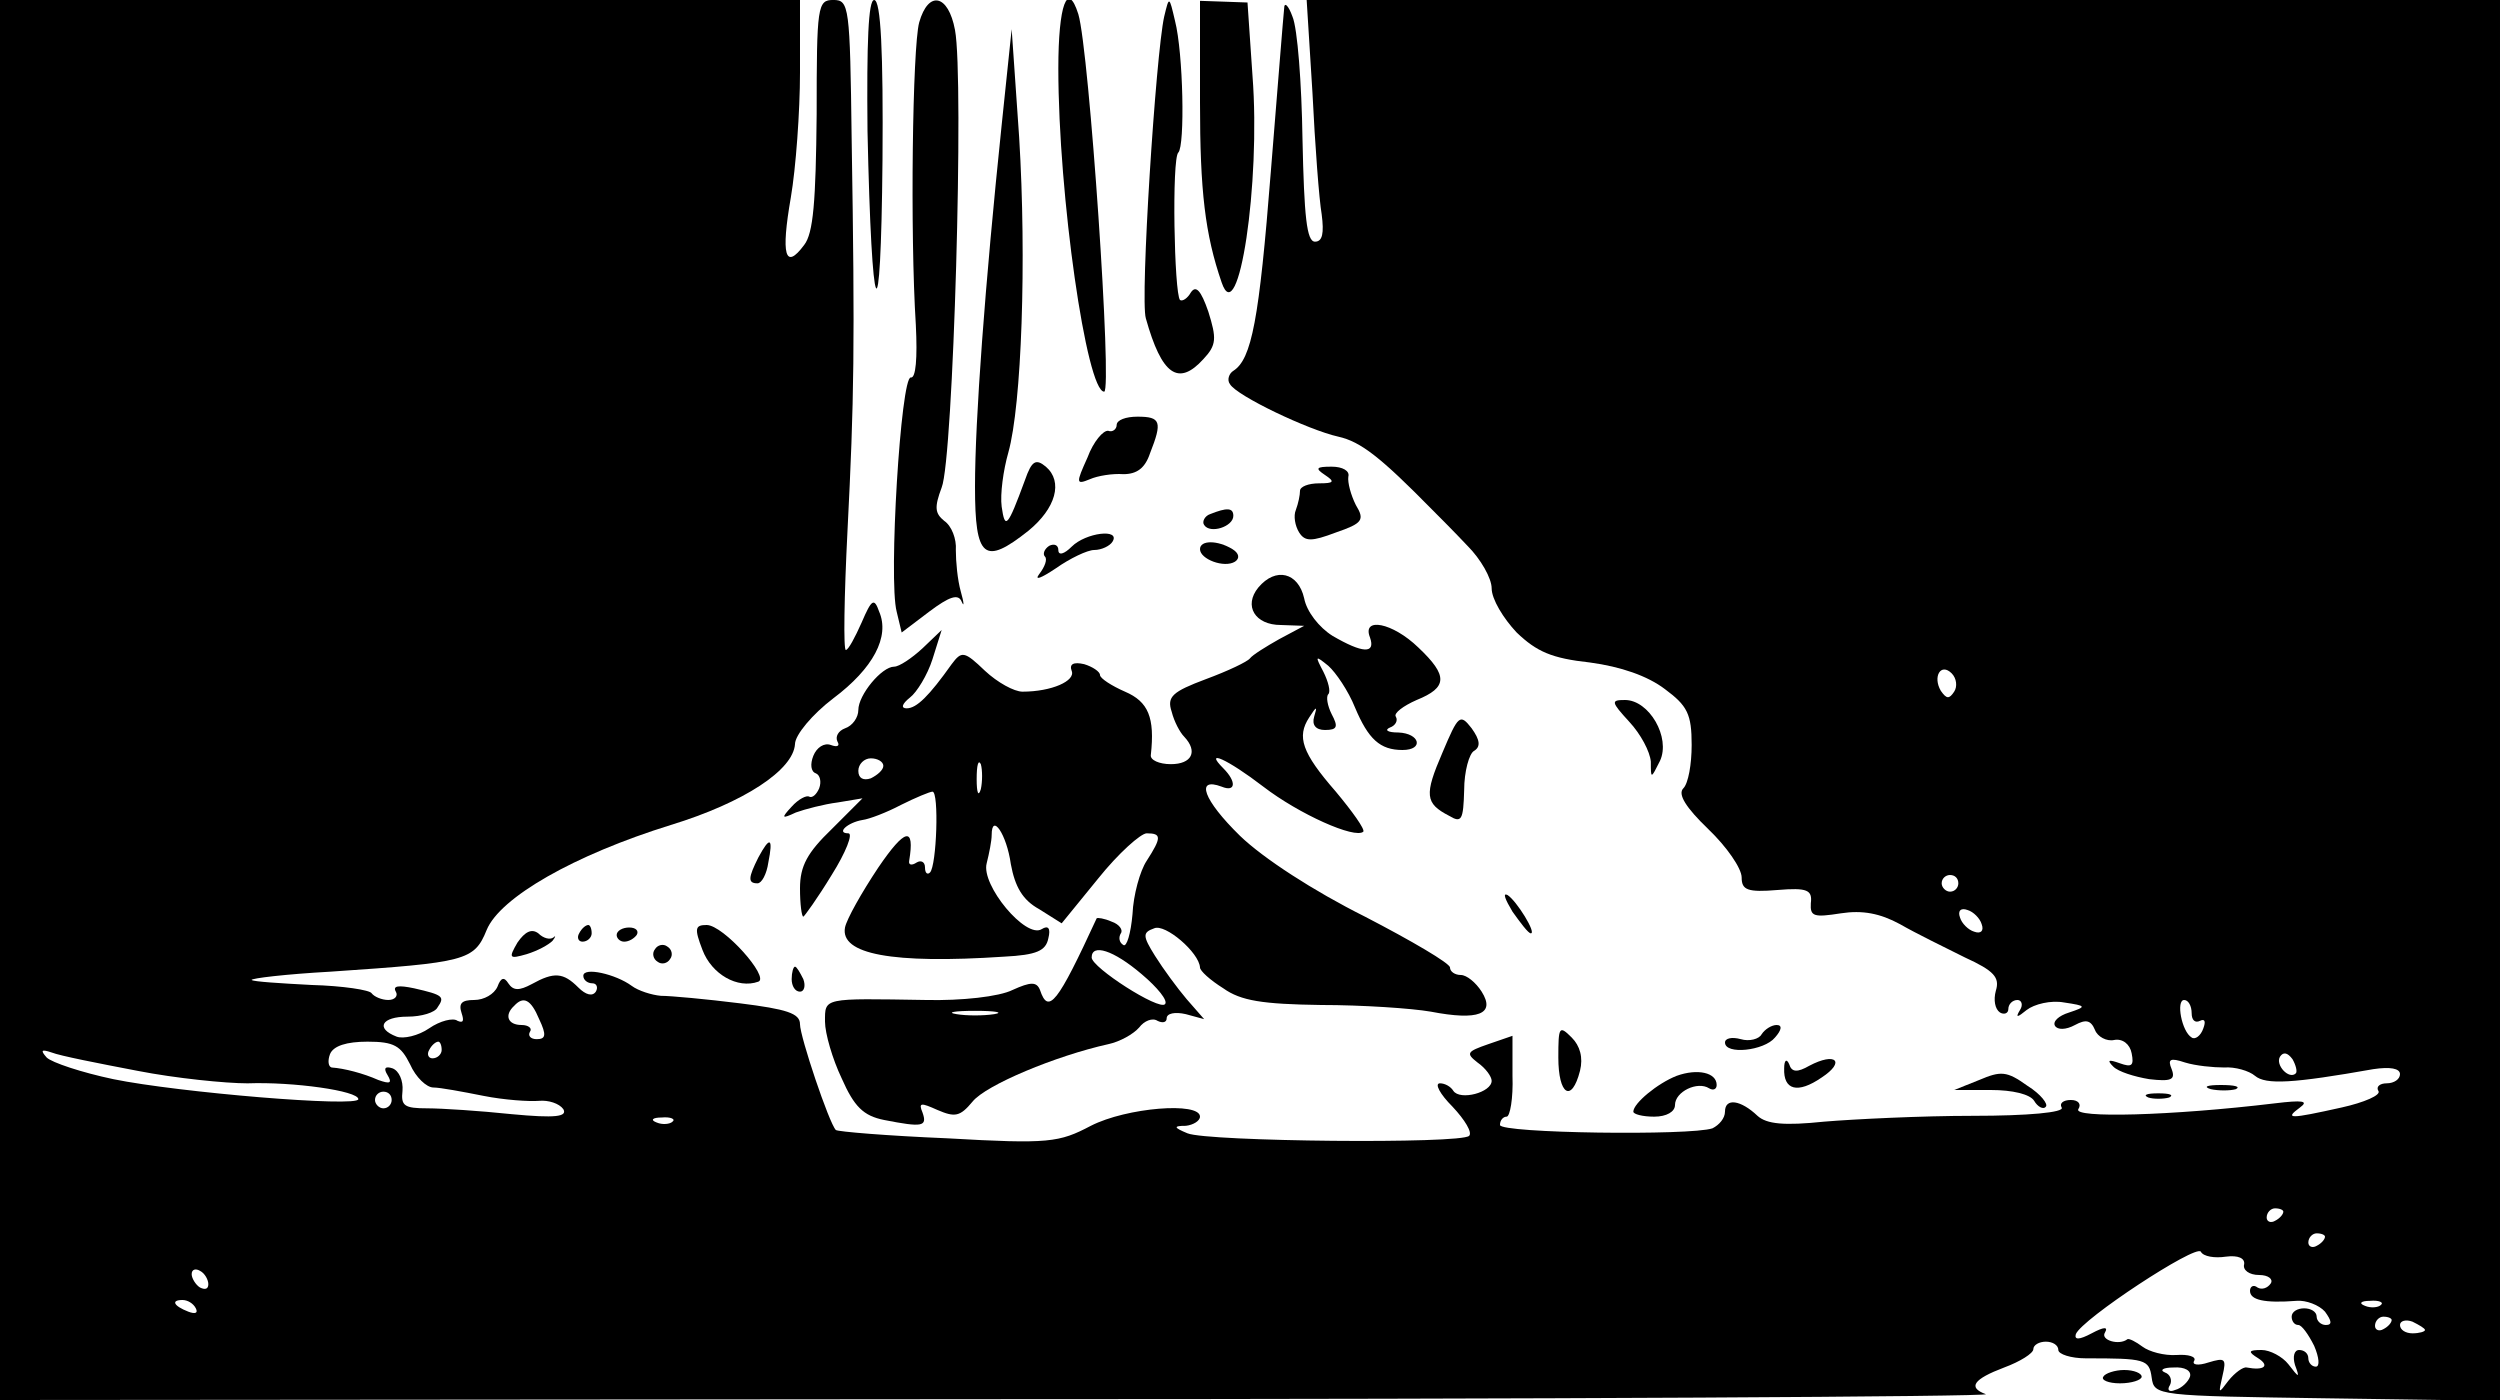 <?xml version="1.0" standalone="no"?>
<!DOCTYPE svg PUBLIC "-//W3C//DTD SVG 20010904//EN"
 "http://www.w3.org/TR/2001/REC-SVG-20010904/DTD/svg10.dtd">
<svg version="1.0" xmlns="http://www.w3.org/2000/svg"
 width="300pt" height="168pt" viewBox="0 0 300 168"
 preserveAspectRatio="xMidYMid meet">

<g transform="translate(0,168) scale(0.1,-0.1)"
fill="#000000" stroke="none">
<path d="M0 840 l0 -840 1198 1 c658 0 1191 3 1185 6 -22 8 -15 18 22 32 19 7
35 17 35 22 0 5 7 9 15 9 8 0 15 -4 15 -10 0 -5 15 -10 33 -10 71 0 76 -1 79
-23 3 -22 6 -22 211 -25 l207 -3 0 841 0 840 -716 0 -716 0 7 -112 c3 -62 8
-128 11 -145 3 -23 1 -33 -8 -33 -10 0 -13 30 -15 123 -1 67 -6 133 -12 147
-5 14 -10 18 -10 10 -1 -9 -8 -97 -16 -196 -14 -178 -23 -225 -45 -239 -5 -3
-8 -11 -4 -16 8 -14 94 -55 130 -63 27 -6 51 -25 112 -87 8 -8 27 -27 43 -44
16 -16 29 -39 29 -51 0 -13 14 -36 30 -53 24 -23 42 -31 88 -36 37 -5 69 -16
90 -32 27 -20 32 -30 32 -67 0 -23 -4 -46 -10 -52 -7 -7 3 -23 30 -49 22 -21
40 -47 40 -58 0 -15 7 -18 43 -15 36 3 42 0 40 -16 -1 -16 4 -17 36 -12 26 4
47 0 71 -13 19 -11 54 -28 78 -40 35 -16 42 -24 37 -40 -3 -11 -1 -22 5 -26 5
-3 10 -1 10 4 0 6 5 11 11 11 5 0 7 -6 3 -12 -6 -10 -3 -9 8 0 9 7 29 12 45 9
27 -4 27 -5 6 -12 -13 -4 -20 -11 -17 -16 3 -5 13 -5 24 1 13 7 19 6 24 -6 3
-8 14 -14 23 -12 10 2 19 -5 21 -16 3 -15 0 -17 -14 -12 -14 5 -16 4 -8 -4 6
-6 25 -12 43 -15 26 -3 32 -1 27 12 -5 12 -2 14 16 8 13 -4 34 -6 47 -6 13 1
30 -4 37 -10 13 -11 46 -9 142 8 20 3 32 1 32 -6 0 -6 -7 -11 -16 -11 -8 0
-13 -4 -10 -9 4 -5 -17 -14 -44 -20 -63 -14 -69 -14 -50 0 11 8 3 9 -30 5
-125 -15 -243 -18 -236 -7 4 6 0 11 -9 11 -9 0 -14 -4 -11 -9 4 -6 -41 -10
-106 -10 -62 0 -143 -4 -179 -7 -48 -5 -69 -3 -80 7 -20 19 -39 22 -39 5 0 -8
-7 -16 -15 -20 -26 -9 -255 -6 -255 4 0 6 4 10 8 10 4 0 8 22 7 49 l0 48 -29
-10 c-26 -9 -27 -11 -13 -22 10 -7 17 -17 17 -22 0 -14 -38 -24 -46 -12 -3 5
-10 9 -16 9 -7 0 0 -13 15 -28 15 -16 24 -31 20 -35 -9 -10 -314 -7 -338 3
-17 7 -17 9 -2 9 9 1 17 6 17 11 0 18 -88 11 -131 -11 -38 -20 -50 -22 -172
-15 -72 3 -132 8 -134 10 -8 8 -43 112 -43 127 0 13 -16 18 -72 25 -40 5 -83
9 -95 9 -11 1 -27 6 -35 12 -19 14 -58 23 -58 12 0 -5 5 -9 11 -9 5 0 7 -5 4
-10 -4 -6 -12 -4 -21 5 -18 18 -29 19 -56 4 -15 -8 -22 -8 -28 1 -5 8 -9 7
-13 -4 -4 -9 -16 -16 -28 -16 -15 0 -19 -4 -15 -16 3 -9 2 -12 -5 -9 -5 4 -21
0 -34 -9 -13 -9 -31 -13 -39 -10 -26 10 -18 24 13 24 17 0 33 5 36 11 9 13 7
15 -28 23 -19 4 -26 3 -22 -4 3 -5 -1 -10 -9 -10 -8 0 -17 4 -20 8 -2 4 -35 9
-72 10 -38 2 -70 4 -72 6 -1 2 41 7 95 10 162 11 172 13 187 50 16 39 105 90
221 126 88 27 147 66 149 97 0 11 21 36 46 55 48 36 68 74 55 104 -6 17 -9 15
-21 -13 -8 -18 -16 -33 -19 -33 -3 0 -2 64 2 143 8 157 9 222 5 470 -2 160 -3
167 -22 167 -19 0 -20 -7 -20 -137 -1 -105 -4 -143 -15 -157 -23 -31 -28 -12
-16 57 6 35 11 103 11 150 l0 87 -480 0 -480 0 0 -840z m2345 10 c-6 -9 -9 -9
-16 1 -10 17 0 34 13 21 6 -6 7 -16 3 -22z m5 -230 c0 -5 -4 -10 -10 -10 -5 0
-10 5 -10 10 0 6 5 10 10 10 6 0 10 -4 10 -10z m28 -49 c3 -8 -1 -12 -9 -9 -7
2 -15 10 -17 17 -3 8 1 12 9 9 7 -2 15 -10 17 -17z m-1731 -114 c9 -19 8 -24
-3 -24 -7 0 -11 4 -8 9 3 4 -2 8 -10 8 -17 0 -21 12 -9 23 11 12 20 8 30 -16z
m1983 7 c0 -8 4 -12 10 -9 6 3 7 -1 4 -9 -3 -9 -10 -14 -14 -11 -12 7 -19 45
-9 45 5 0 9 -7 9 -16z m-2138 -61 c7 -16 20 -28 28 -28 8 0 35 -5 60 -10 25
-5 55 -7 67 -6 11 1 24 -3 29 -10 5 -9 -9 -11 -62 -6 -38 4 -84 7 -101 7 -28
0 -32 3 -30 21 1 12 -4 24 -12 27 -9 3 -11 0 -6 -8 6 -10 3 -11 -11 -6 -18 8
-41 14 -56 15 -4 1 -5 8 -2 16 4 10 20 15 45 15 32 0 40 -5 51 -27z m38 17 c0
-5 -5 -10 -11 -10 -5 0 -7 5 -4 10 3 6 8 10 11 10 2 0 4 -4 4 -10z m-365 -25
c46 -9 106 -15 132 -15 55 2 133 -9 133 -19 0 -10 -216 8 -294 24 -38 8 -74
20 -80 26 -8 9 -6 10 6 6 10 -4 56 -13 103 -22z m2590 -3 c-8 -8 -25 10 -19
20 4 6 9 5 15 -3 4 -7 6 -15 4 -17z m-2285 -32 c0 -5 -4 -10 -10 -10 -5 0 -10
5 -10 10 0 6 5 10 10 10 6 0 10 -4 10 -10z m337 -26 c-3 -3 -12 -4 -19 -1 -8
3 -5 6 6 6 11 1 17 -2 13 -5z m1933 -108 c0 -3 -4 -8 -10 -11 -5 -3 -10 -1
-10 4 0 6 5 11 10 11 6 0 10 -2 10 -4z m50 -30 c0 -3 -4 -8 -10 -11 -5 -3 -10
-1 -10 4 0 6 5 11 10 11 6 0 10 -2 10 -4z m-119 -24 c15 2 23 -2 22 -9 -2 -7
6 -13 18 -13 11 0 17 -5 14 -10 -4 -6 -11 -8 -16 -5 -5 4 -9 1 -9 -4 0 -11 17
-15 56 -12 11 1 27 -5 34 -13 8 -11 9 -16 1 -16 -6 0 -11 5 -11 10 0 6 -7 10
-15 10 -8 0 -15 -4 -15 -10 0 -5 3 -10 8 -10 4 0 12 -11 19 -25 6 -14 7 -25 2
-25 -5 0 -9 5 -9 10 0 6 -5 10 -11 10 -6 0 -8 -8 -5 -18 6 -16 5 -16 -8 1 -7
9 -22 17 -32 17 -16 0 -17 -2 -4 -10 14 -9 7 -15 -14 -11 -4 1 -14 -6 -22 -16
-12 -16 -12 -16 -7 6 5 21 3 22 -17 16 -12 -4 -20 -3 -17 2 3 5 -7 8 -21 7
-15 -1 -33 4 -41 10 -8 6 -16 10 -18 9 -10 -8 -33 -1 -27 8 4 7 -1 7 -16 -1
-15 -8 -21 -8 -19 -1 7 18 144 108 150 99 3 -6 17 -8 30 -6z m-2421 -33 c0 -6
-4 -7 -10 -4 -5 3 -10 11 -10 16 0 6 5 7 10 4 6 -3 10 -11 10 -16z m-15 -29
c3 -6 -1 -7 -9 -4 -18 7 -21 14 -7 14 6 0 13 -4 16 -10z m2622 4 c-3 -3 -12
-4 -19 -1 -8 3 -5 6 6 6 11 1 17 -2 13 -5z m13 -18 c0 -3 -4 -8 -10 -11 -5 -3
-10 -1 -10 4 0 6 5 11 10 11 6 0 10 -2 10 -4z m40 -12 c0 -2 -7 -4 -15 -4 -8
0 -15 4 -15 10 0 5 7 7 15 4 8 -4 15 -8 15 -10z m-282 -56 c-2 -6 -10 -14 -18
-16 -7 -3 -10 0 -6 6 3 6 0 13 -6 15 -7 3 -2 6 10 6 14 1 22 -4 20 -11z"/>
<path d="M1041 1523 c5 -234 16 -257 18 -35 1 130 -2 192 -10 192 -7 0 -9 -50
-8 -157z"/>
<path d="M1103 1653 c-8 -30 -11 -253 -4 -363 2 -40 0 -64 -6 -63 -12 2 -27
-243 -17 -281 l6 -25 33 25 c24 18 35 22 39 12 3 -7 3 -2 -1 12 -4 14 -6 36
-6 50 1 13 -5 29 -14 35 -11 9 -12 16 -3 40 14 34 27 491 16 549 -8 43 -32 48
-43 9z"/>
<path d="M1270 1598 c0 -153 34 -388 55 -388 10 0 -18 410 -31 453 -13 41 -24
11 -24 -65z"/>
<path d="M1397 1660 c-10 -45 -29 -339 -22 -362 19 -68 39 -82 69 -49 16 17
16 25 6 57 -9 26 -15 32 -21 23 -4 -7 -10 -11 -13 -9 -7 8 -10 170 -2 177 8 8
6 119 -4 158 -7 30 -7 30 -13 5z"/>
<path d="M1440 1557 c0 -106 6 -158 26 -216 20 -59 47 119 37 248 l-6 88 -28
1 -29 1 0 -122z"/>
<path d="M1202 1530 c-20 -192 -32 -354 -32 -434 0 -86 11 -95 64 -53 33 27
42 59 21 77 -12 10 -17 7 -25 -16 -21 -57 -24 -60 -28 -32 -2 15 2 44 8 65 16
57 22 231 13 378 l-9 130 -12 -115z"/>
<path d="M1340 1170 c0 -5 -5 -9 -10 -7 -6 1 -18 -13 -25 -32 -14 -31 -14 -33
3 -26 9 4 27 7 40 6 16 0 26 7 32 25 15 38 13 44 -15 44 -14 0 -25 -4 -25 -10z"/>
<path d="M1590 1110 c12 -8 11 -10 -7 -10 -13 0 -23 -4 -23 -9 0 -5 -2 -15 -5
-23 -3 -7 -1 -19 4 -27 7 -11 15 -11 44 0 32 11 35 15 24 33 -6 12 -10 27 -9
34 2 7 -7 12 -20 12 -19 0 -20 -2 -8 -10z"/>
<path d="M1452 1063 c-6 -2 -10 -9 -7 -13 7 -11 35 -2 35 11 0 10 -8 10 -28 2z"/>
<path d="M1286 1024 c-9 -9 -16 -11 -16 -4 0 6 -5 8 -11 5 -6 -4 -8 -10 -5
-13 3 -3 0 -12 -7 -21 -6 -8 2 -5 20 7 17 12 38 22 46 22 9 0 19 5 22 10 10
16 -32 11 -49 -6z"/>
<path d="M1440 1021 c0 -12 29 -23 42 -15 6 4 5 10 -3 15 -18 11 -39 11 -39 0z"/>
<path d="M1510 975 c-18 -22 -4 -45 27 -45 l28 -1 -30 -16 c-16 -9 -32 -19
-35 -23 -3 -4 -26 -15 -53 -25 -40 -15 -47 -21 -41 -39 3 -12 10 -25 15 -30
17 -18 9 -33 -16 -33 -14 0 -25 5 -24 11 5 45 -3 64 -31 76 -16 7 -30 16 -30
20 0 4 -9 10 -19 13 -13 3 -18 0 -15 -8 5 -12 -24 -25 -59 -25 -10 0 -30 11
-45 25 -25 24 -28 24 -40 8 -27 -38 -42 -53 -54 -53 -7 0 -6 5 4 13 8 6 21 27
27 46 l11 35 -23 -22 c-13 -12 -28 -22 -34 -22 -15 0 -43 -34 -43 -52 0 -9 -7
-19 -16 -22 -8 -3 -12 -10 -9 -16 3 -5 0 -7 -8 -4 -8 3 -17 -3 -21 -13 -4 -10
-3 -19 3 -21 5 -2 7 -10 4 -18 -3 -7 -8 -12 -12 -10 -3 2 -13 -3 -21 -12 -13
-14 -12 -15 5 -7 11 4 34 10 50 12 l30 5 -37 -37 c-29 -28 -38 -44 -38 -71 0
-19 2 -34 4 -34 1 0 17 22 34 50 17 27 26 50 20 50 -15 0 -1 13 17 16 8 1 29
9 46 18 18 9 35 16 38 16 8 0 5 -89 -3 -97 -3 -3 -6 -1 -6 6 0 7 -5 9 -10 6
-6 -4 -10 -3 -9 2 7 42 -5 39 -37 -8 -20 -30 -38 -62 -40 -72 -6 -32 56 -44
191 -35 39 2 50 7 53 22 3 12 0 16 -8 11 -19 -12 -73 53 -66 79 3 12 6 27 6
34 0 27 18 1 23 -35 5 -27 14 -43 34 -54 l27 -17 44 54 c24 30 51 54 58 54 18
0 18 -5 0 -33 -8 -12 -16 -41 -17 -64 -2 -23 -7 -40 -11 -37 -5 3 -6 9 -3 14
3 4 -2 11 -11 14 -9 4 -17 5 -18 4 -47 -102 -58 -116 -68 -86 -4 10 -11 10
-33 0 -16 -8 -61 -13 -104 -12 -124 2 -121 3 -121 -26 0 -14 9 -45 20 -68 15
-34 26 -45 51 -50 46 -9 52 -8 46 9 -5 12 -2 12 18 3 21 -9 27 -8 42 10 16 20
100 55 163 69 14 3 30 12 37 20 6 8 16 12 22 8 6 -3 11 -2 11 3 0 6 10 8 23 5
l22 -6 -21 24 c-11 13 -28 36 -38 52 -15 24 -15 28 -1 33 13 6 54 -29 55 -47
0 -4 12 -15 28 -25 21 -15 47 -19 117 -20 50 0 109 -4 132 -8 57 -11 78 -3 61
24 -7 11 -18 20 -25 20 -7 0 -13 4 -13 9 0 5 -46 32 -102 61 -62 31 -122 70
-150 97 -44 43 -54 71 -22 59 17 -7 18 6 2 22 -24 24 5 11 48 -22 43 -33 110
-63 120 -54 2 3 -13 24 -33 48 -41 47 -47 66 -32 89 9 14 10 14 6 1 -3 -10 2
-16 13 -16 15 0 16 4 8 19 -5 10 -7 21 -4 24 3 3 0 15 -6 27 -10 19 -10 20 6
7 9 -8 24 -30 32 -50 16 -38 30 -51 57 -51 26 0 21 20 -5 21 -13 0 -17 3 -10
6 6 2 10 8 7 13 -3 4 9 13 25 20 37 15 38 29 2 63 -31 30 -68 37 -58 12 7 -20
-9 -19 -45 2 -16 10 -31 29 -34 45 -7 31 -34 38 -55 13z m-450 -214 c0 -5 -7
-11 -15 -15 -9 -3 -15 0 -15 9 0 8 7 15 15 15 8 0 15 -4 15 -9z m117 -28 c-3
-10 -5 -4 -5 12 0 17 2 24 5 18 2 -7 2 -21 0 -30z m193 -222 c19 -16 32 -32
28 -36 -7 -8 -88 44 -88 56 0 17 26 9 60 -20z m-177 -48 c-13 -2 -33 -2 -45 0
-13 2 -3 4 22 4 25 0 35 -2 23 -4z"/>
<path d="M1955 814 c14 -15 25 -36 26 -48 0 -21 0 -21 11 1 13 28 -13 73 -42
73 -17 0 -17 -2 5 -26z"/>
<path d="M1731 777 c-22 -51 -21 -61 8 -76 15 -9 17 -5 18 31 0 22 6 44 12 47
8 5 7 13 -3 27 -14 18 -16 16 -35 -29z"/>
<path d="M910 651 c-12 -24 -13 -31 -1 -31 5 0 11 11 13 25 6 30 2 32 -12 6z"/>
<path d="M1815 586 c10 -14 19 -26 22 -26 7 0 -17 39 -28 46 -6 3 -3 -5 6 -20z"/>
<path d="M621 549 c-11 -19 -10 -20 11 -14 13 4 26 11 31 16 4 5 4 7 1 4 -4
-3 -12 -1 -18 5 -8 6 -16 2 -25 -11z"/>
<path d="M695 560 c-3 -5 -1 -10 4 -10 6 0 11 5 11 10 0 6 -2 10 -4 10 -3 0
-8 -4 -11 -10z"/>
<path d="M740 558 c0 -4 4 -8 9 -8 6 0 12 4 15 8 3 5 -1 9 -9 9 -8 0 -15 -4
-15 -9z"/>
<path d="M843 540 c11 -29 42 -47 67 -38 14 5 -42 68 -62 68 -14 0 -15 -4 -5
-30z"/>
<path d="M786 541 c-4 -5 -2 -12 3 -15 5 -4 12 -2 15 3 4 5 2 12 -3 15 -5 4
-12 2 -15 -3z"/>
<path d="M950 505 c0 -8 4 -15 10 -15 5 0 7 7 4 15 -4 8 -8 15 -10 15 -2 0 -4
-7 -4 -15z"/>
<path d="M1870 411 c0 -45 16 -55 26 -16 4 16 0 30 -10 40 -15 15 -16 13 -16
-24z"/>
<path d="M2114 439 c-3 -6 -15 -9 -25 -6 -11 3 -19 1 -19 -4 0 -15 47 -10 60
6 8 9 9 15 2 15 -6 0 -14 -5 -18 -11z"/>
<path d="M2141 398 c-1 -26 16 -31 45 -11 29 19 17 31 -15 14 -14 -8 -21 -8
-24 2 -3 7 -6 5 -6 -5z"/>
<path d="M2012 389 c-23 -9 -52 -33 -52 -43 0 -3 11 -6 25 -6 15 0 25 6 25 14
0 16 27 29 41 20 5 -3 9 -1 9 4 0 15 -23 20 -48 11z"/>
<path d="M2375 384 l-30 -12 44 0 c26 0 47 -5 52 -13 4 -7 11 -11 14 -7 3 3
-6 15 -22 25 -25 18 -32 18 -58 7z"/>
<path d="M2653 373 c9 -2 23 -2 30 0 6 3 -1 5 -18 5 -16 0 -22 -2 -12 -5z"/>
<path d="M2578 363 c6 -2 18 -2 25 0 6 3 1 5 -13 5 -14 0 -19 -2 -12 -5z"/>
<path d="M2524 28 c-3 -4 6 -8 20 -8 14 0 26 4 26 8 0 4 -9 8 -21 8 -11 0 -23
-4 -25 -8z"/>
</g>
</svg>
